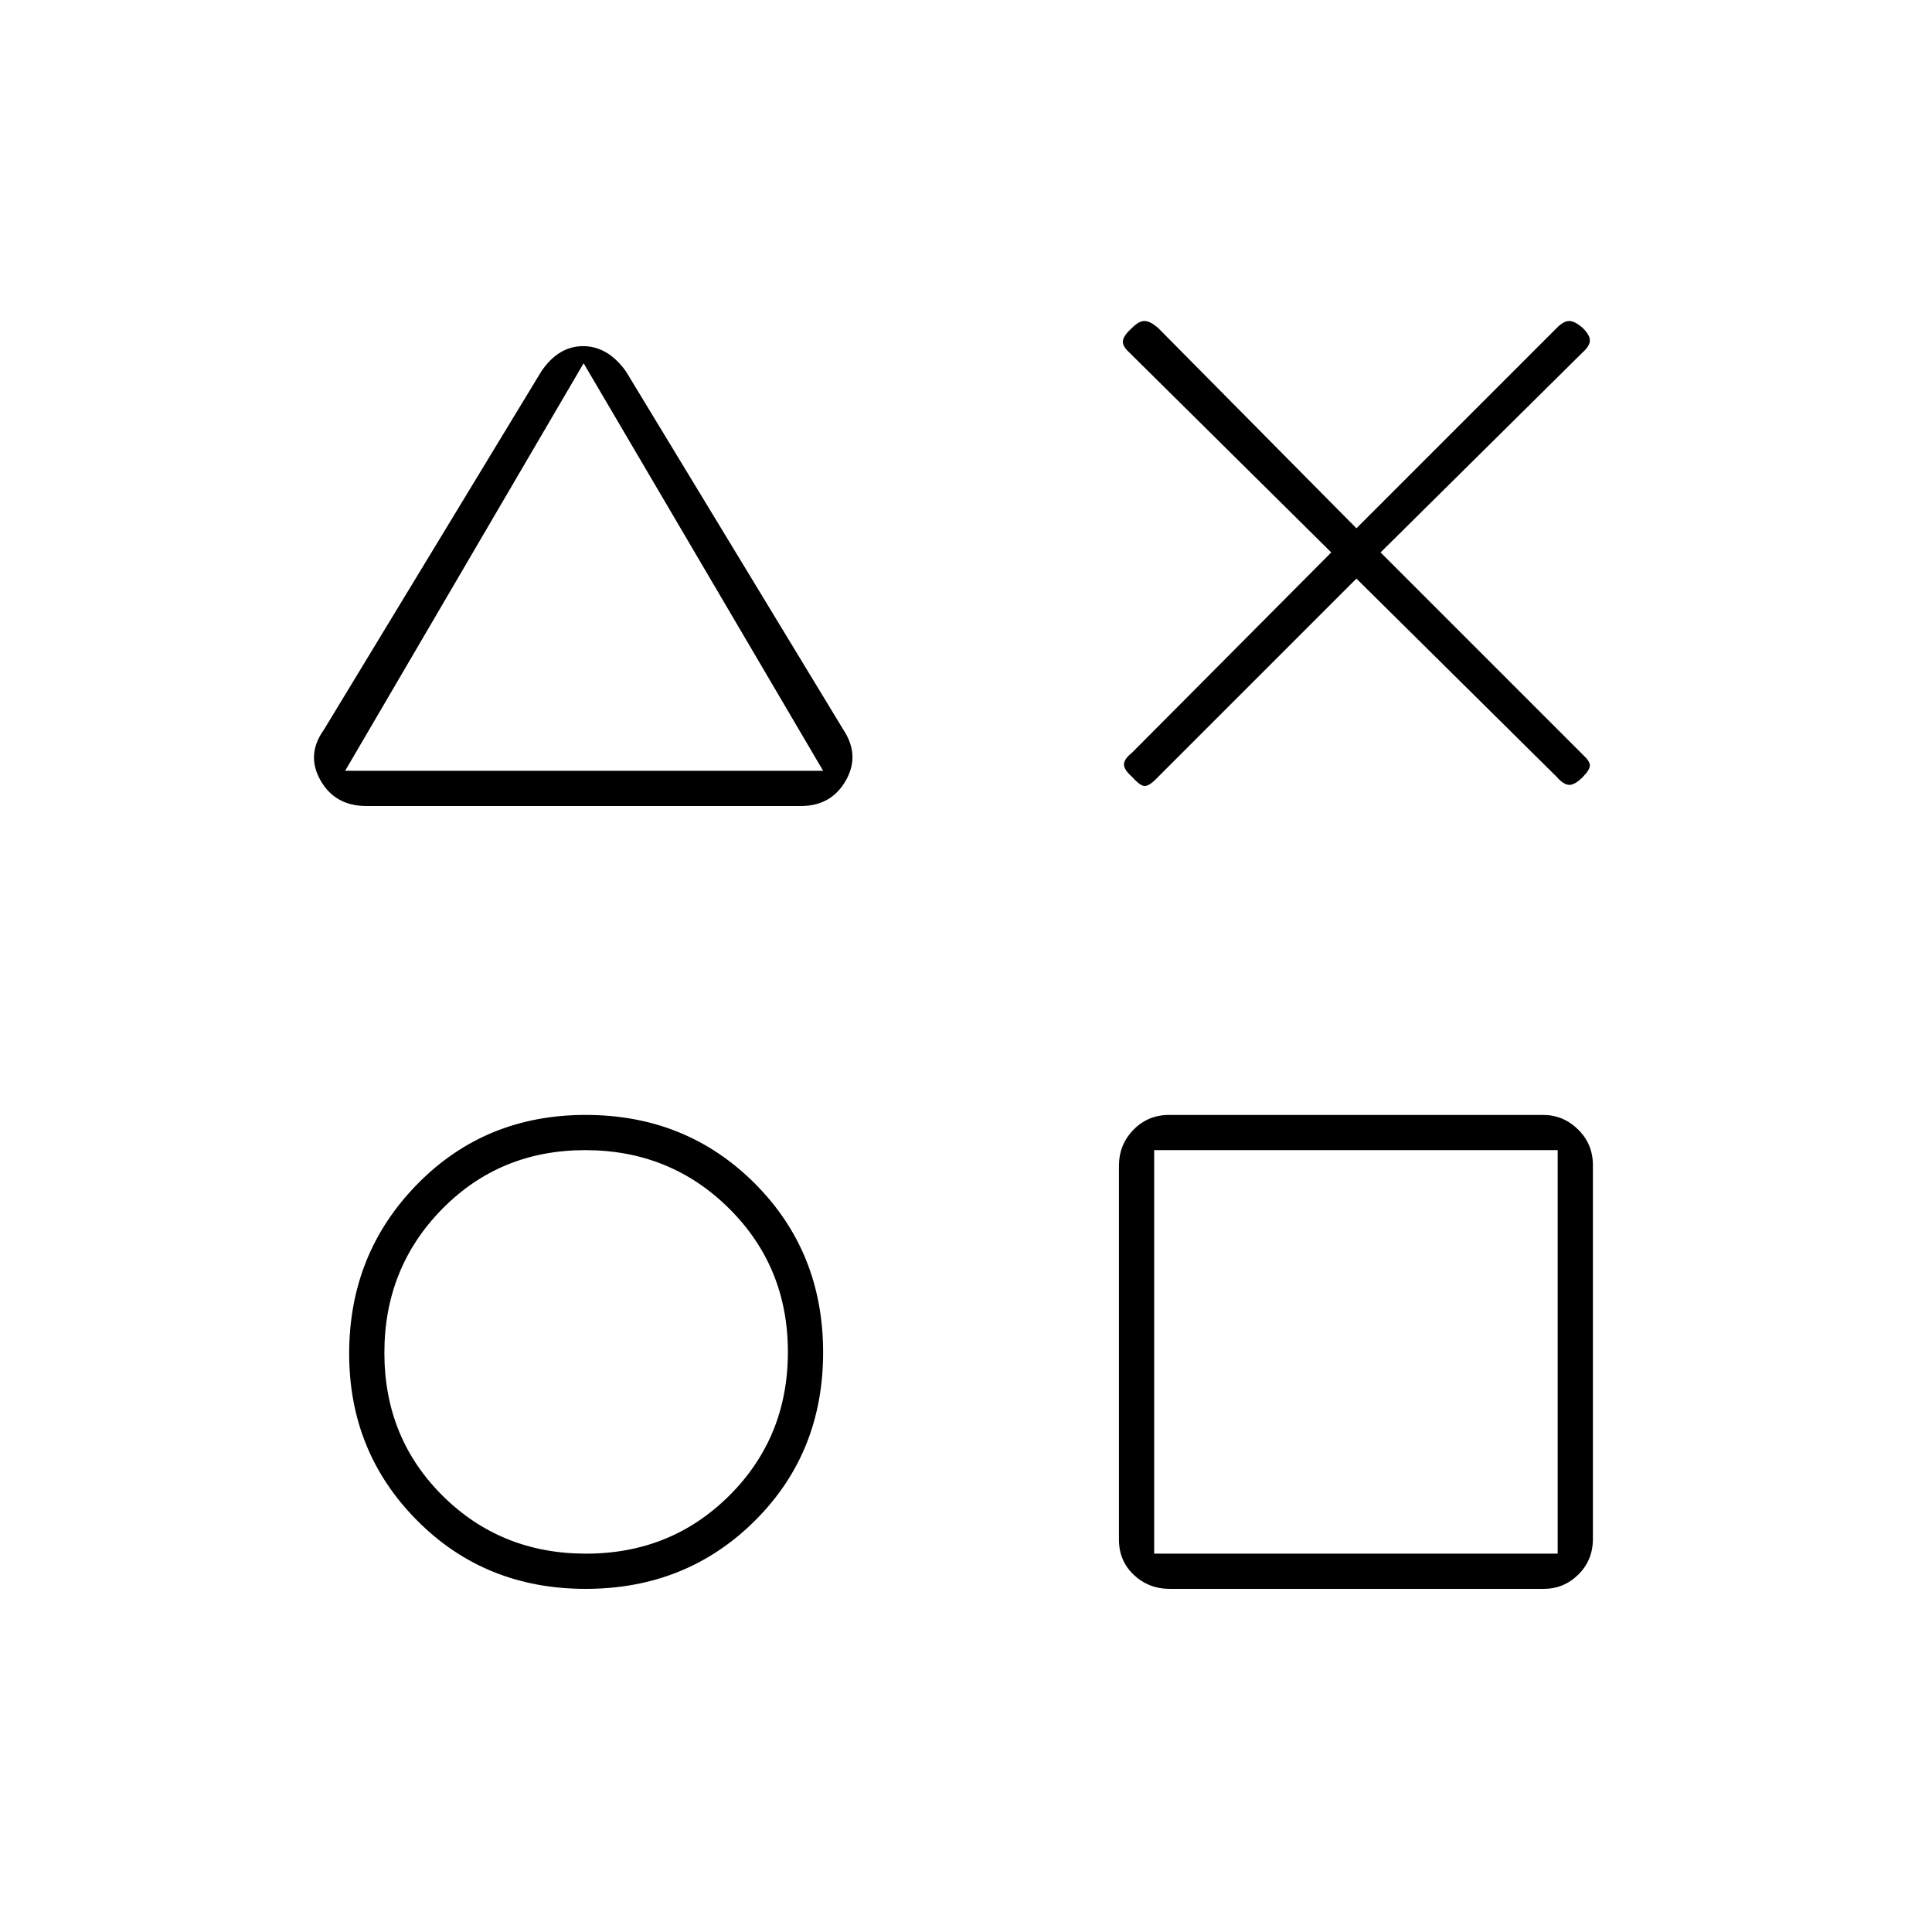 <svg xmlns="http://www.w3.org/2000/svg" height="20" viewBox="0 -960 960 960" width="20"><path d="M182-559.5q-15.5 0-22.75-12.75T161-597.5l108-178q8.5-12.5 20.75-12.5T311-775.5l108 178q8.5 12.805 1.25 25.403Q413-559.5 398-559.5H182Zm109 389q-50 0-83.75-33.988T173.5-287.36q0-49.64 33.75-84.14T291-406q50 0 84 34t34 84q0 50-34 83.75t-84 33.75Zm.212-17.5q42.288 0 71.288-28.962 29-28.963 29-71.25 0-42.288-29.212-71.288-29.213-29-71.5-29-42.288 0-71.038 29.212-28.75 29.213-28.75 71.5 0 42.288 28.962 71.038Q248.925-188 291.212-188ZM171.5-577H409L290-779.5 171.5-577Zm409.783 406.5q-10.533 0-17.908-6.963Q556-184.427 556-194.96v-185.757q0-10.533 7.213-17.908Q570.427-406 580.96-406h185.757q10.033 0 17.408 7.213 7.375 7.214 7.375 17.747v185.757q0 10.533-7.213 17.658-7.214 7.125-17.247 7.125H581.283ZM573.5-188H774v-200.5H573.5V-188ZM292-678.5Zm0 387.5Zm381 0Zm-11.5-394.5L561-785q-3.5-3.167-3-5.833.5-2.667 4.429-6.167 3.428-3.5 6.25-3.5 2.821 0 6.821 3.5l98.5 99.5 99.5-99.5q3.411-3.5 6.206-3.5 2.794 0 6.794 3.5 3.5 3.5 3.5 6.167 0 2.666-3.5 5.833L686-685.5 786.5-585q3.5 3.167 3.5 5.333 0 2.167-3.429 5.667-3.928 4-6.75 4-2.821 0-6.321-4L674-672.5 574.5-573q-3.911 4-6.206 3.5Q566-570 562.5-574q-4-3.5-4-6.167 0-2.666 4-5.833l99-99.5Z"/></svg>